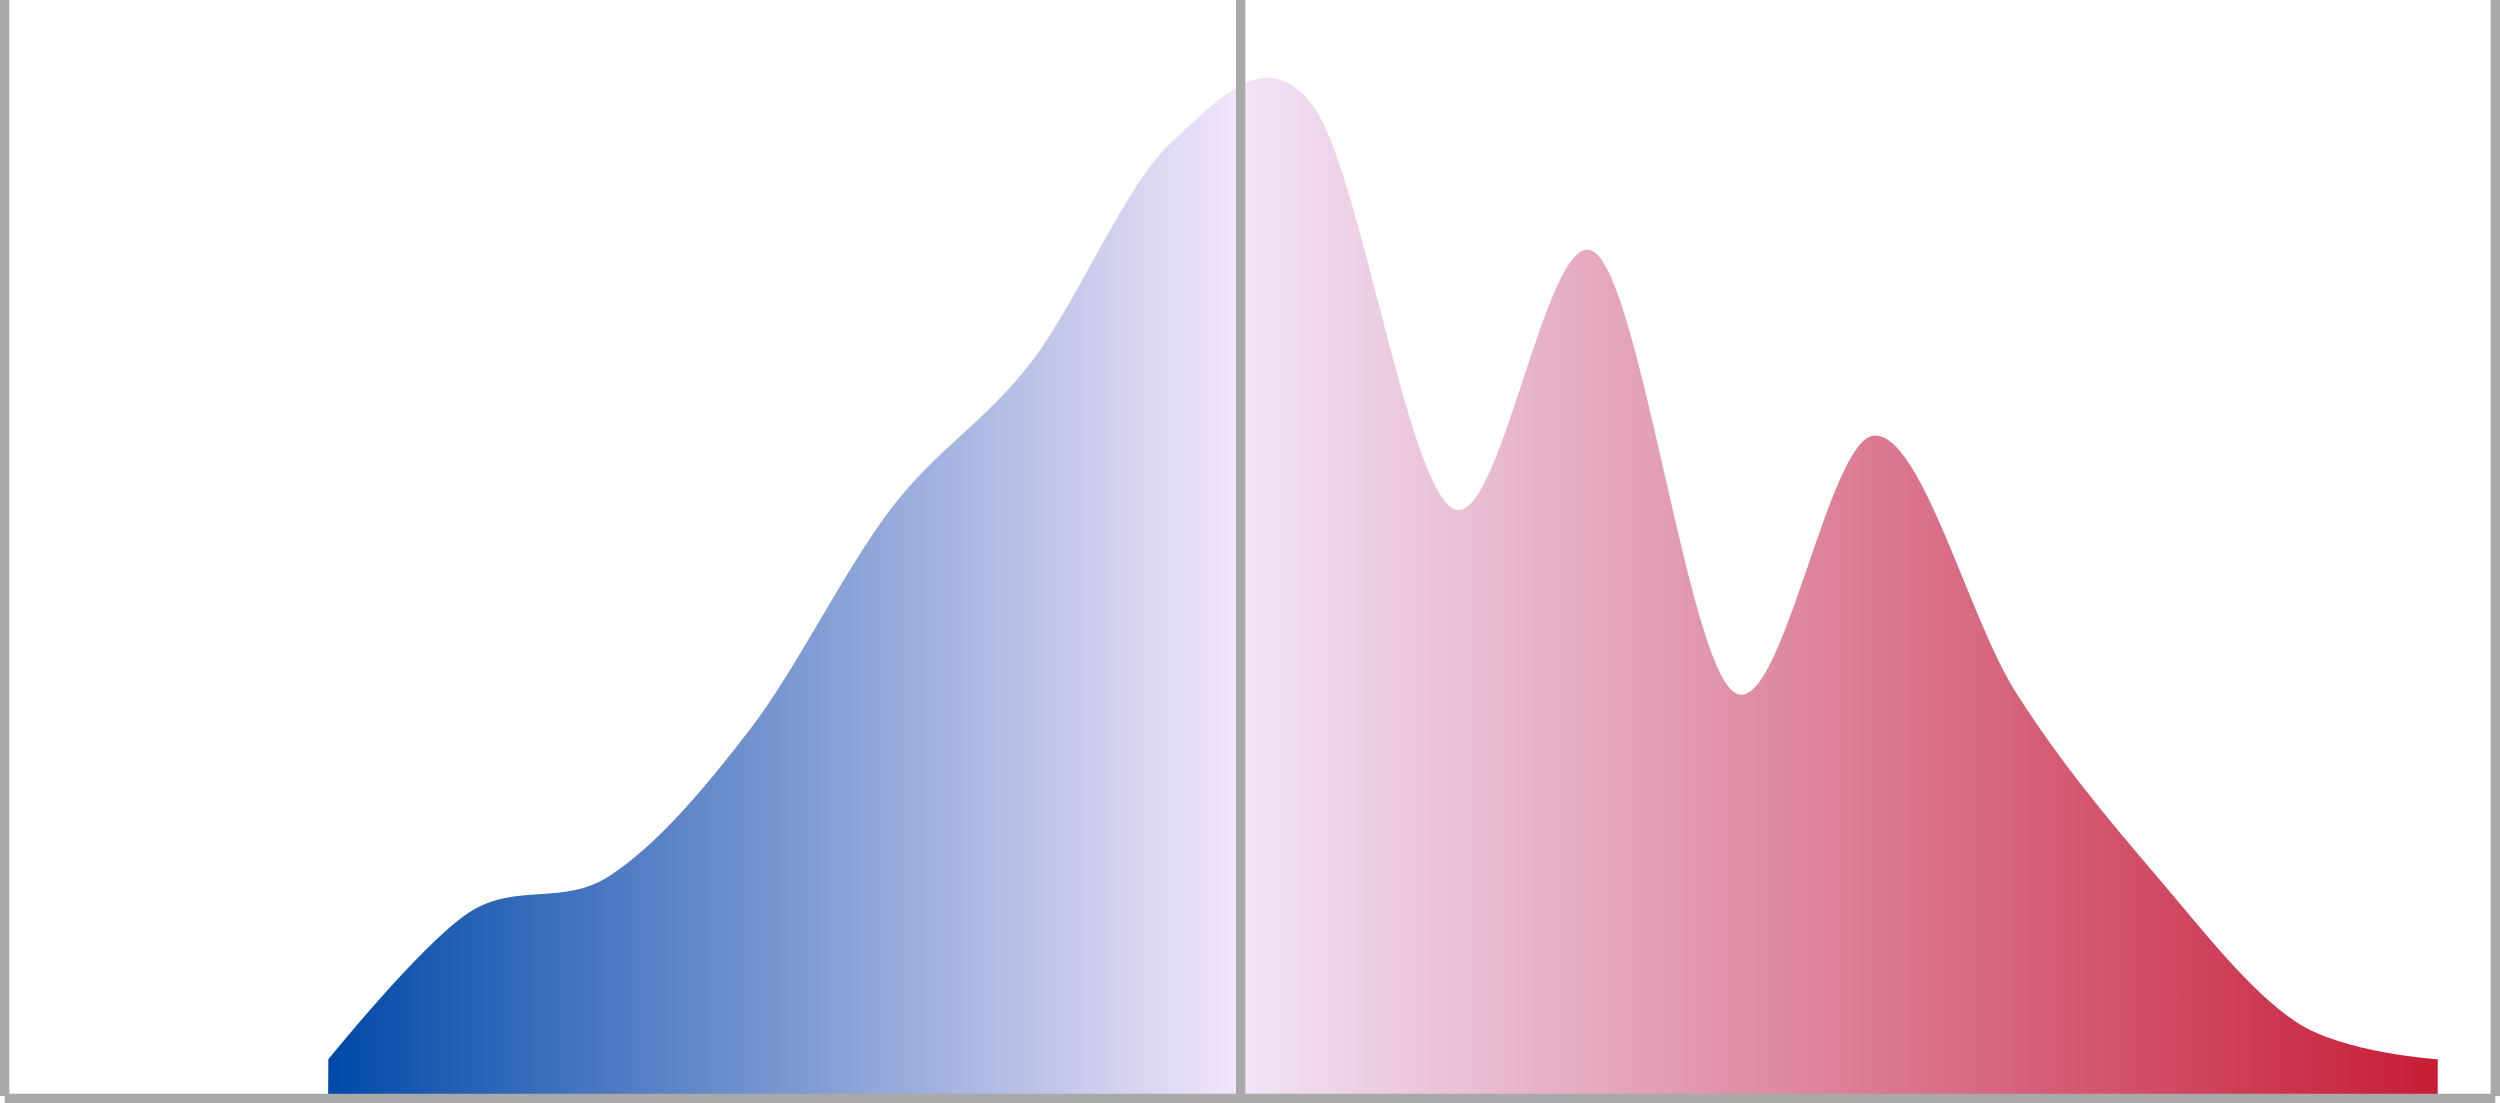 <svg xmlns="http://www.w3.org/2000/svg" xmlns:xlink="http://www.w3.org/1999/xlink" viewBox="0 0 536 236.5"><defs><style>.cls-1{fill:#fff;stroke:#a9a9a9;stroke-miterlimit:10;stroke-width:2px;}.cls-2{fill:url(#linear-gradient);}</style><linearGradient id="linear-gradient" x1="70.35" y1="126.18" x2="522.65" y2="126.18" gradientUnits="userSpaceOnUse"><stop offset="0" stop-color="#0049a8"/><stop offset="0.43" stop-color="#f2e5fa"/><stop offset="1" stop-color="#c71c36"/></linearGradient><symbol id="Hashmarks" data-name="Hashmarks" viewBox="0 0 536 236.5"><line class="cls-1" x1="535" x2="535" y2="235"/><line class="cls-1" x1="266" x2="266" y2="235"/><line class="cls-1" x1="1" x2="1" y2="235"/><line class="cls-1" x1="1" y1="235.5" x2="535" y2="235.5"/></symbol></defs><g id="Layer_2" data-name="Layer 2"><g id="Final_Items_PLAN" data-name="Final Items PLAN"><g id="statehouse_bias_plan_curve"><path id="statehouse_bias_plan_curve_2020" class="cls-2" d="M70.35,235.64l452.3-.92v-7.6s-20.1-1.31-30.15-7.87-20.1-19.67-30.16-31.47-20.1-23.6-30.15-39.34S412.09,93.37,402,93.37s-20.1,61.63-30.16,55.07S351.78,60.59,341.73,54s-20.1,60.32-30.15,55.07-20.1-73.43-30.16-86.54-20.1-1.31-30.15,7.87-20.1,34.09-30.15,47.2S201,96,191,109.1s-20.1,34.1-30.15,47.21-20.1,24.92-30.15,31.47-20.1,1.31-30.16,7.87-30.15,31.47-30.15,31.47Z"/><use width="536" height="236.5" xlink:href="#Hashmarks"/></g></g></g></svg>